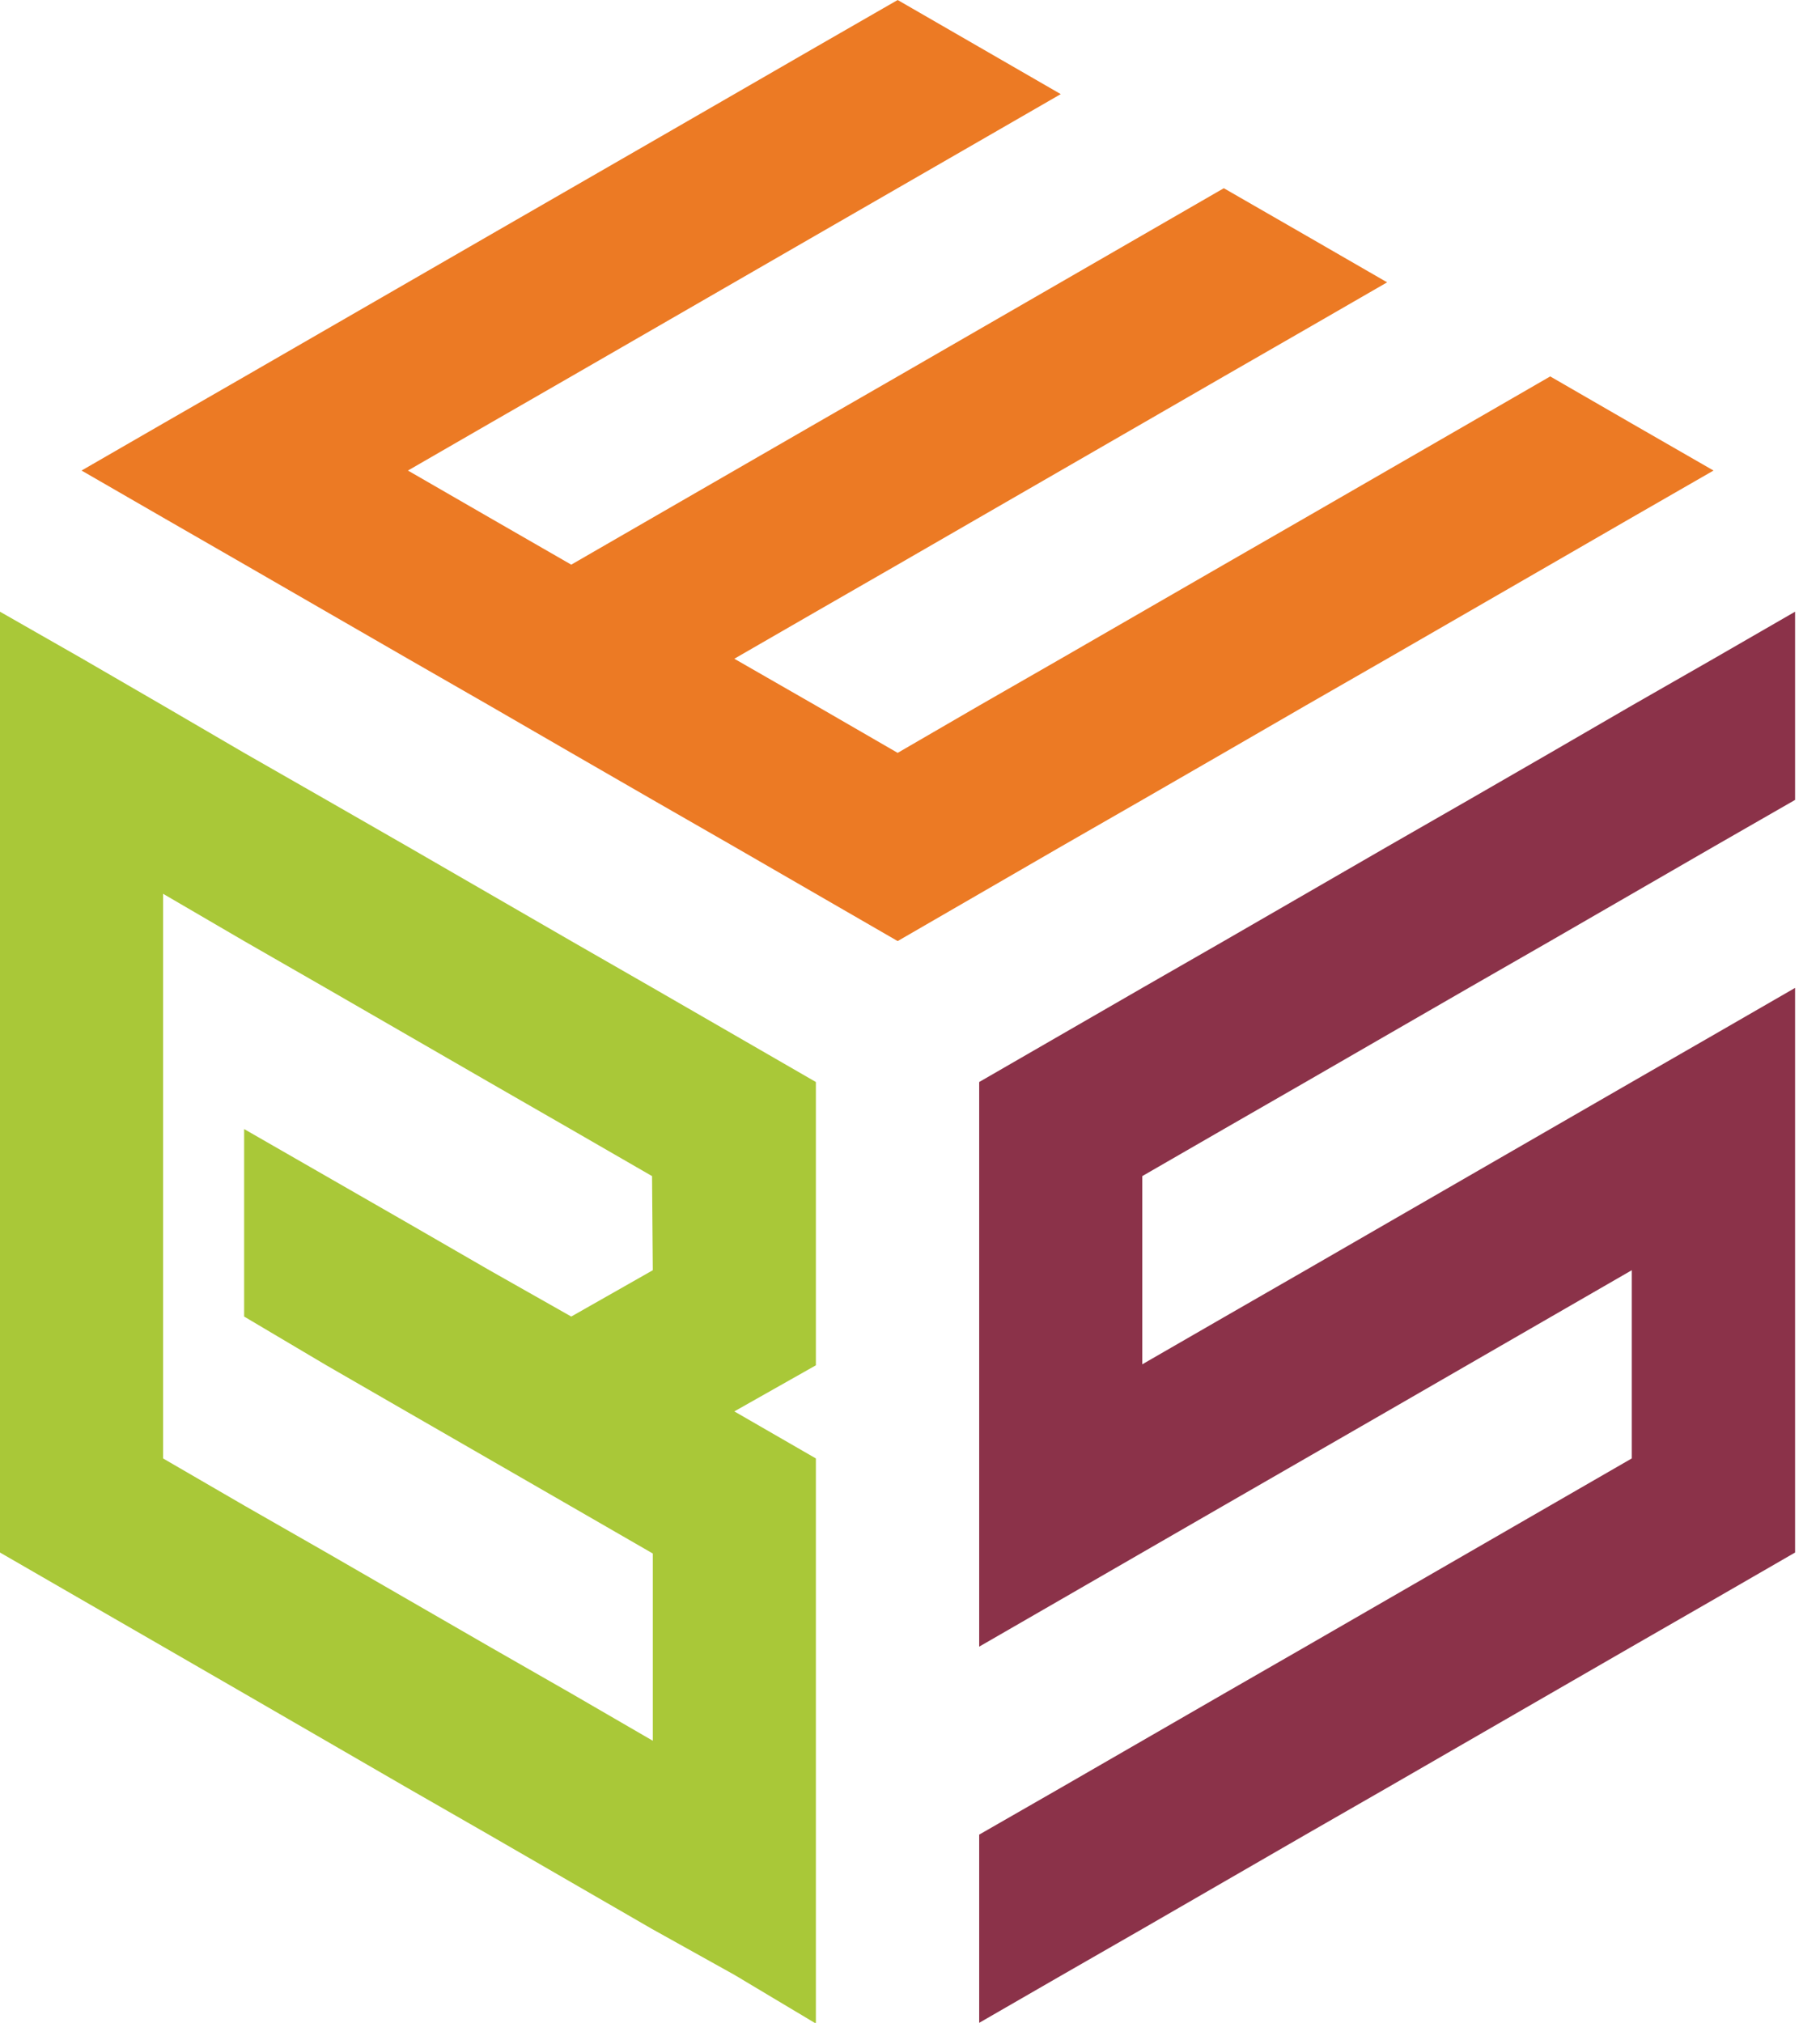 <svg width="63" height="70" viewBox="0 0 63 70" fill="none" xmlns="http://www.w3.org/2000/svg">
<path d="M39.54 47.212L42.363 45.584L45.194 43.956L48.016 42.327L53.661 39.071L56.484 37.443L59.315 35.814L62.137 34.186V53.725L59.315 55.354L56.484 56.982L53.661 58.61L48.016 61.867L45.194 63.487L39.54 66.752L36.718 68.372L33.895 70V63.487L36.718 61.867L42.363 58.61L45.194 56.982L48.016 55.354L50.839 53.725L53.661 52.097L56.484 50.469V43.956L53.661 45.584L50.839 47.212L48.016 48.841L42.363 52.097L39.54 53.725L36.718 55.354L33.895 56.982V37.443L36.718 35.814L39.54 34.186L42.363 32.566L48.016 29.301L50.839 27.681L53.661 26.053L56.484 24.416L59.315 22.796L62.137 21.168V27.681L59.315 29.301L53.661 32.566L50.839 34.186L48.016 35.814L45.194 37.443L42.363 39.071L39.54 40.699V47.212Z" fill="#8B3249"/>
<path d="M28.242 37.443L25.419 35.814L22.597 34.186L19.774 32.566L14.121 29.301L11.298 27.681L8.451 26.053L5.645 24.416L2.822 22.779L0 21.168V53.725L2.822 55.354L5.645 56.982L8.451 58.602L14.095 61.867L16.918 63.487L22.571 66.752L25.419 68.338L28.242 70.025V50.469L25.419 48.841L28.242 47.246V37.443ZM22.597 43.956L19.774 45.559L16.943 43.956L14.121 42.327L8.451 39.071V45.559L11.298 47.246L14.121 48.874L19.774 52.131L22.597 53.759V60.239L19.774 58.602L16.943 56.982L14.121 55.354L11.298 53.725L8.451 52.097L5.645 50.469V30.929L8.451 32.566L11.273 34.186L14.095 35.814L16.918 37.443L19.749 39.071L22.571 40.699L22.597 43.956Z" fill="#A9C838"/>
<path d="M59.314 16.283L56.483 17.911L53.661 19.54L50.839 21.168L48.016 22.796L45.194 24.416L42.363 26.053L39.54 27.681L36.718 29.301L31.073 32.566L25.419 29.301L22.597 27.681L19.774 26.053L16.943 24.416L14.121 22.796L11.298 21.168L8.476 19.54L5.645 17.911L2.823 16.283L5.645 14.655L8.476 13.026L11.298 11.398L14.121 9.77L16.943 8.142L22.597 4.885L25.419 3.257L28.242 1.628L31.073 0L33.895 1.628L36.718 3.257L33.895 4.885L28.242 8.142L25.419 9.77L22.597 11.398L19.774 13.026L16.943 14.655L14.121 16.283L16.943 17.911L19.774 19.54L22.597 17.911L28.242 14.655L31.073 13.026L33.895 11.398L36.718 9.77L39.54 8.142L42.363 6.513L45.194 8.142L48.016 9.77L45.194 11.398L42.363 13.026L39.54 14.655L33.895 17.911L31.073 19.54L28.242 21.168L25.419 22.796L28.242 24.416L31.073 26.053L33.895 24.416L36.718 22.796L39.54 21.168L42.363 19.54L45.194 17.911L50.839 14.655L53.661 13.026L56.483 14.655L59.314 16.283Z" fill="#EC7A24"/>
</svg>
